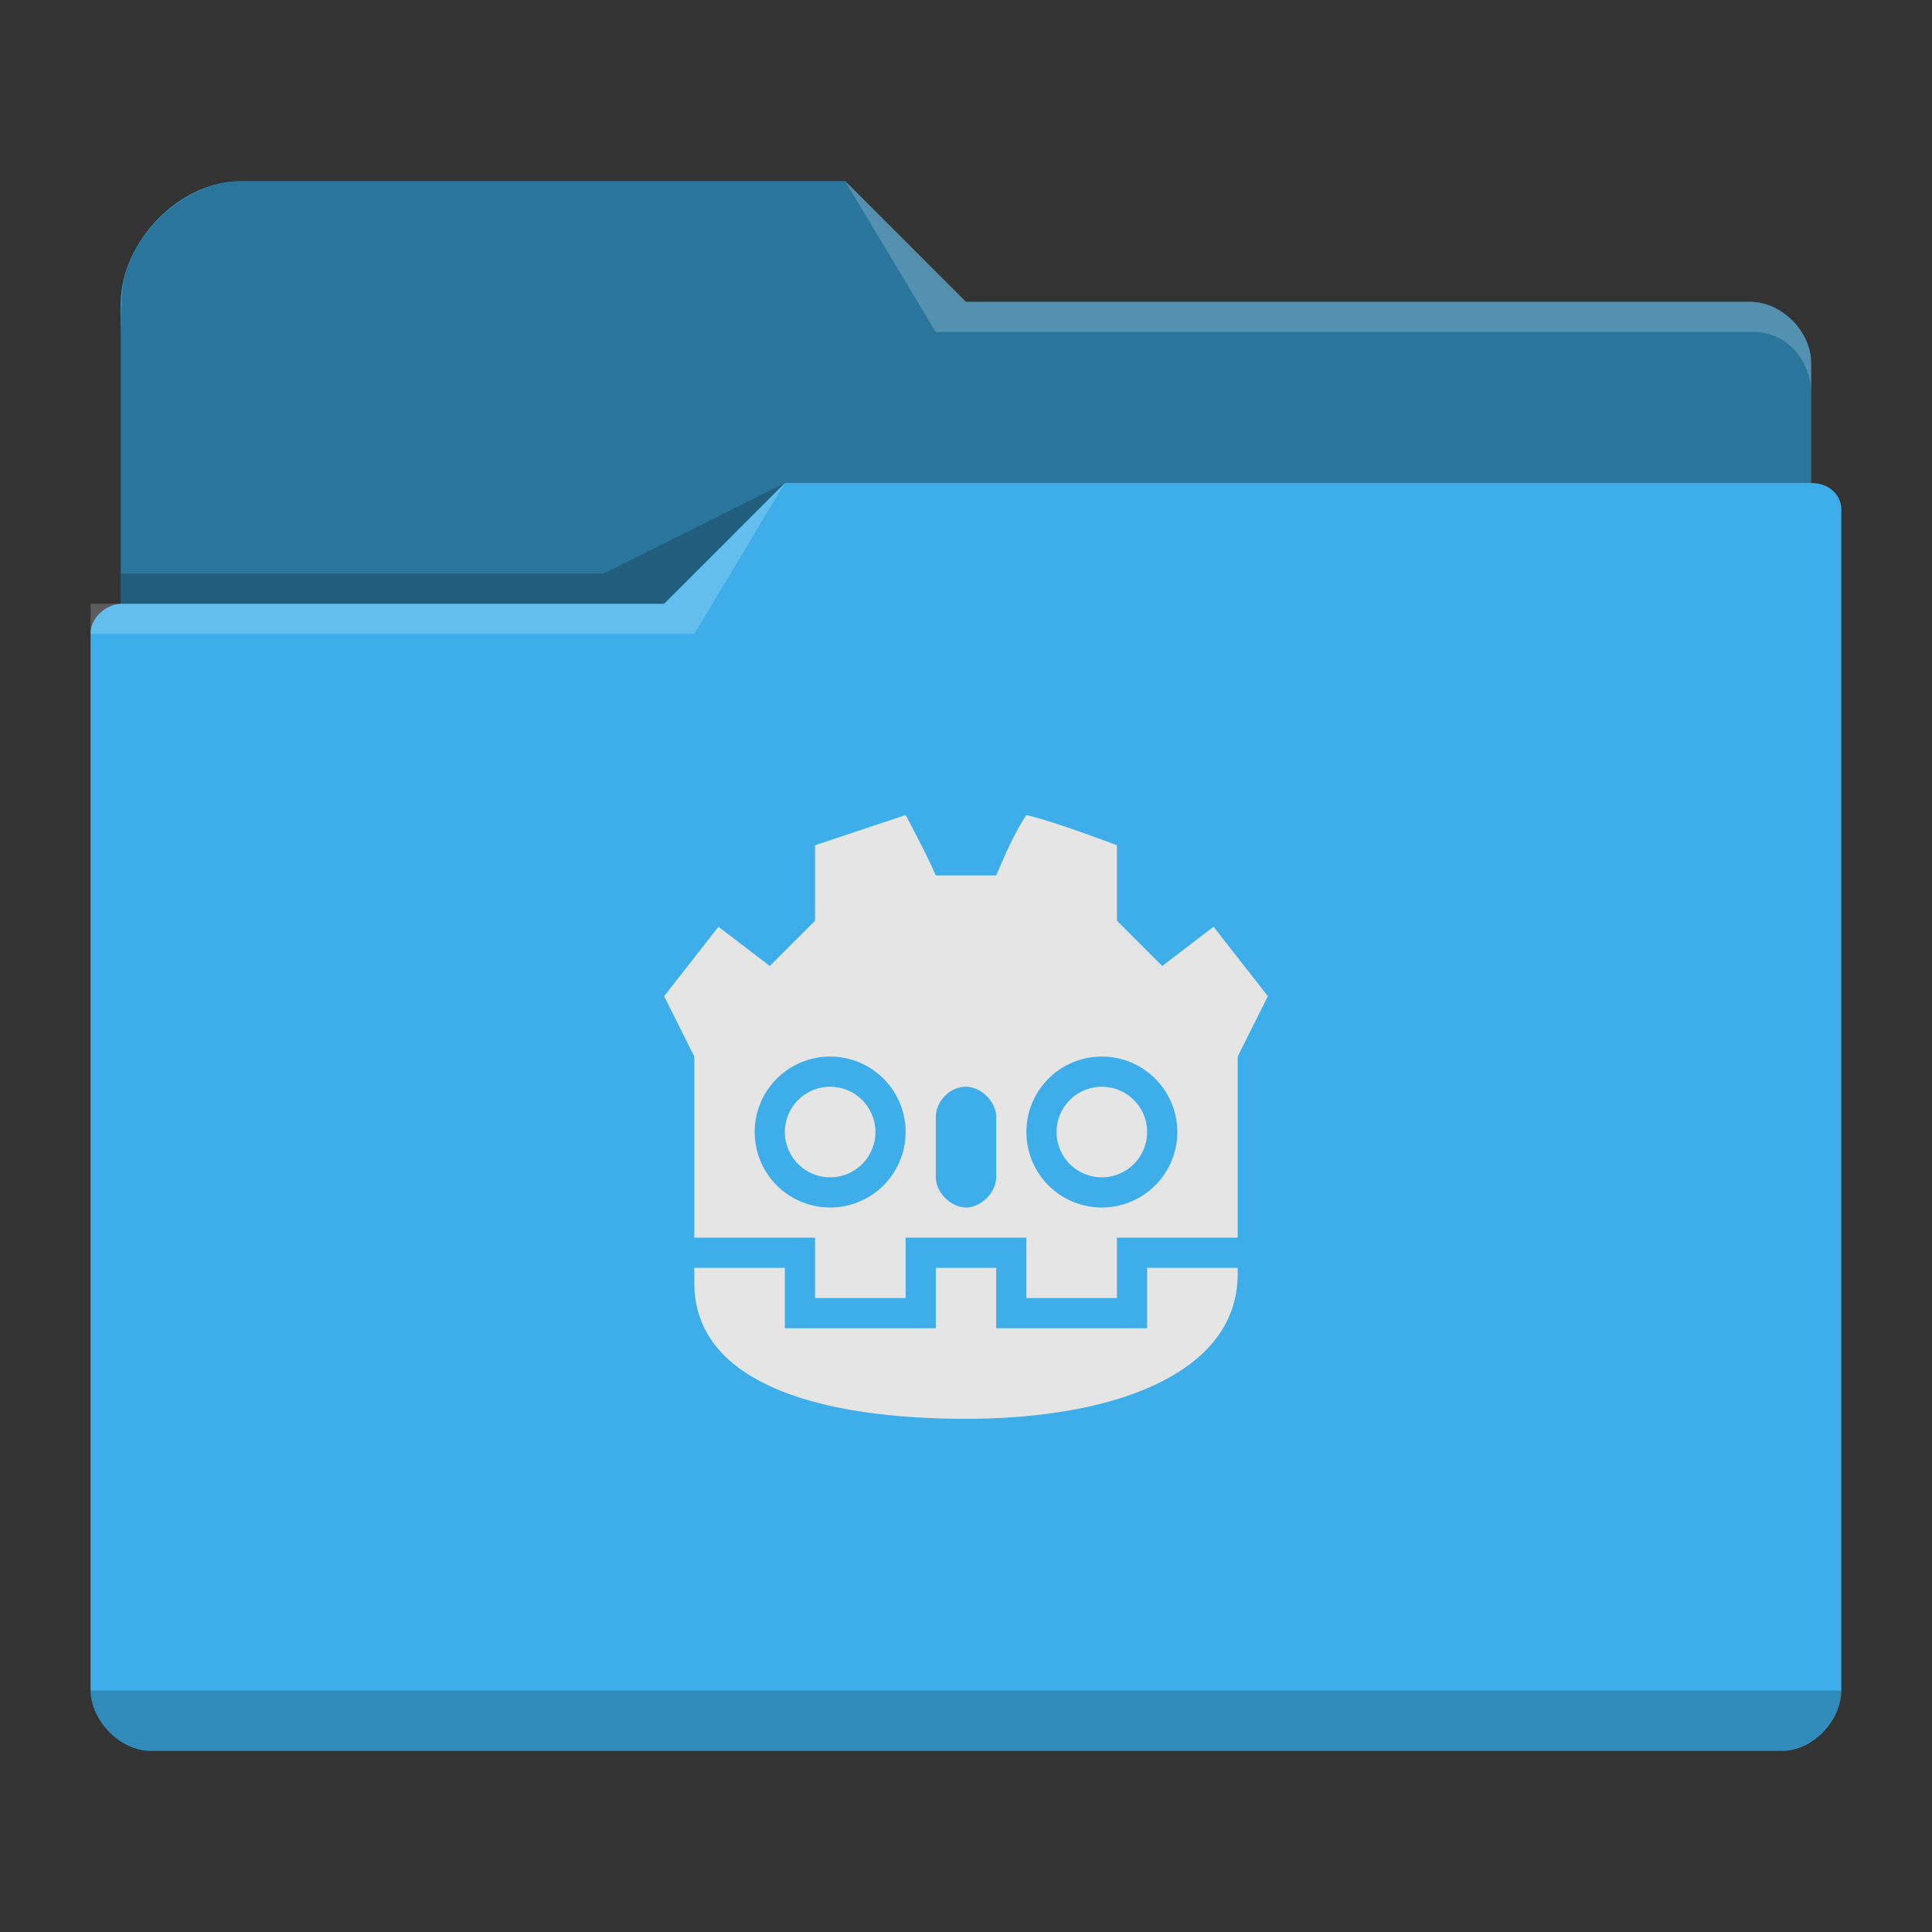 <?xml version="1.0" encoding="UTF-8" standalone="no"?>
<svg
   viewBox="0 0 64 64"
   version="1.1"
   id="svg14"
   sodipodi:docname="folder-godot.svg"
   inkscape:version="1.3.2 (091e20ef0f, 2023-11-25)"
   xmlns:inkscape="http://www.inkscape.org/namespaces/inkscape"
   xmlns:sodipodi="http://sodipodi.sourceforge.net/DTD/sodipodi-0.dtd"
   xmlns="http://www.w3.org/2000/svg"
   xmlns:svg="http://www.w3.org/2000/svg">
  <rect x="0" y="0" width="64" height="64" fill="#333333" stroke="none"/>
  <sodipodi:namedview
     id="namedview16"
     pagecolor="#ffffff"
     bordercolor="#666666"
     borderopacity="1.0"
     inkscape:pageshadow="2"
     inkscape:pageopacity="0.0"
     inkscape:pagecheckerboard="0"
     showgrid="false"
     inkscape:zoom="9.71875"
     inkscape:cx="32"
     inkscape:cy="31.897106"
     inkscape:window-width="1920"
     inkscape:window-height="996"
     inkscape:window-x="0"
     inkscape:window-y="0"
     inkscape:window-maximized="1"
     inkscape:current-layer="svg14"
     inkscape:showpageshadow="2"
     inkscape:deskcolor="#d1d1d1" />
  <defs
     id="defs3051">
    <style
       type="text/css"
       id="current-color-scheme">.ColorScheme-Text { color:#232629; }
.ColorScheme-Highlight { color:#3daee9; }
</style>
  </defs>
  <path
     style="fill:currentColor;fill-opacity:1;stroke:none;stroke-width:1"
     d="m 4.001,10 v 1 9 0 c -0.52,0.022 -1.023,0.505 -1,1 h 0.002 c -4.69e-5,0.004 -0.002,0.008 -0.002,0.012 V 56 c 0.009,0.999 0.98,2.006 2,2 v 0 H 58.995 v 0 c 1.012,0.022 1.994,-0.973 2,-2 V 21.012 21 17 c 0.059,-0.589 -0.408,-1.006 -1,-1 v -4 c 0,-0.003 -0.002,0.004 -0.002,0 h 0.002 v 0 c -0.006,-1.001 -0.954,-1.996 -2,-2 H 31.998 L 27.998,6 H 8 C 5.963,5.995 4.036,7.97 4.001,10 Z"
     class="ColorScheme-Highlight "
     id="path1"
     sodipodi:nodetypes="ccccccsccccccccccscccccccc" />
  <path
     style="fill-opacity:0.33;fill-rule:evenodd;stroke-width:1"
     d="m 4.03,10 -0.03,1 v 9 H 21.999 l 4,-4 h 33.997 v -4 c 0,-0.003 -0.002,0.004 -0.002,0 h 0.002 C 59.989,10.989 58.991,9.994 57.995,10 H 31.998 L 27.998,6 H 8 C 5.993,6.003 3.994,8.007 4.03,10 Z"
     id="path2"
     sodipodi:nodetypes="ccccccsccccccc" />
  <path
     style="fill:#ffffff;fill-opacity:0.2;fill-rule:evenodd;stroke-width:1"
     d="m 27.998,6 3,5 h 2 24.997 c 1.213,-0.064 2.006,1.006 2,2 v -1 c 6e-4,-0.993 -0.989,-1.993 -2,-2 H 32.998 31.998 Z m -2,10 -4,4 H 3.001 v 1 H 22.999 Z"
     id="path3"
     sodipodi:nodetypes="cccccccccccccccc" />
  <path
     style="color:#31363b;fill-opacity:0.2;fill-rule:evenodd;stroke-width:1"
     d="m 25.998,16 -5.999,3 H 4.001 v 1 H 21.999 Z M 3.001,56 c 0.006,1.009 0.994,2.001 2,2 v 0 H 58.995 v 0 0 c 1.003,0.002 2.001,-1 2,-2 z"
     class="ColorScheme-Text"
     id="path4"
     sodipodi:nodetypes="cccccccccccccc" />
  <path
     style="color:#232629;fill:#e5e5e5;fill-opacity:1;stroke:none"
     d="m 30,27 -3,1 v 2.5 L 25.5,32 23.8,30.7 22,33 l 1,2 v 6 h 4 v 2 h 3 v -2 h 4 v 2 h 3 v -2 h 4 V 35 L 42,33 40.2,30.7 38.5,32 37,30.5 V 28 c 0,0 -2.1,-0.8 -3,-1 -0.4,0.6 -0.7,1.3 -1,2 h -2 c -0.3,-0.7 -1,-2 -1,-2 z m -2.5,8 A 2.5,2.5 0 0 1 30,37.5 2.5,2.5 0 0 1 27.5,40 2.5,2.5 0 0 1 25,37.5 2.5,2.5 0 0 1 27.5,35 Z m 9,0 A 2.5,2.5 0 0 1 39,37.5 2.5,2.5 0 0 1 36.5,40 2.5,2.5 0 0 1 34,37.5 2.5,2.5 0 0 1 36.5,35 Z m -9,1 A 1.5,1.5 0 0 0 26,37.5 1.5,1.5 0 0 0 27.5,39 1.5,1.5 0 0 0 29,37.5 1.5,1.5 0 0 0 27.5,36 Z m 4.5,0 c 0.5,0 1,0.5 1,1 v 2 c 0,0.5 -0.5,1 -1,1 -0.5,0 -1,-0.5 -1,-1 v -2 c 0,-0.5 0.446,-1 1,-1 z m 4.5,0 A 1.5,1.5 0 0 0 35,37.5 1.5,1.5 0 0 0 36.5,39 1.5,1.5 0 0 0 38,37.5 1.5,1.5 0 0 0 36.5,36 Z M 23,42 v 0.5 c 0,3.3 4.1,4.5 9,4.5 v 0 0 c 4.9,0 9,-1.5 9,-4.8 0,-0.1 0,0.1 0,-0.2 h -3 v 2 h -5 v -2 h -2 v 2 h -5 v -2 z"
     class="ColorScheme-Text"
     id="path12-7" />
</svg>
